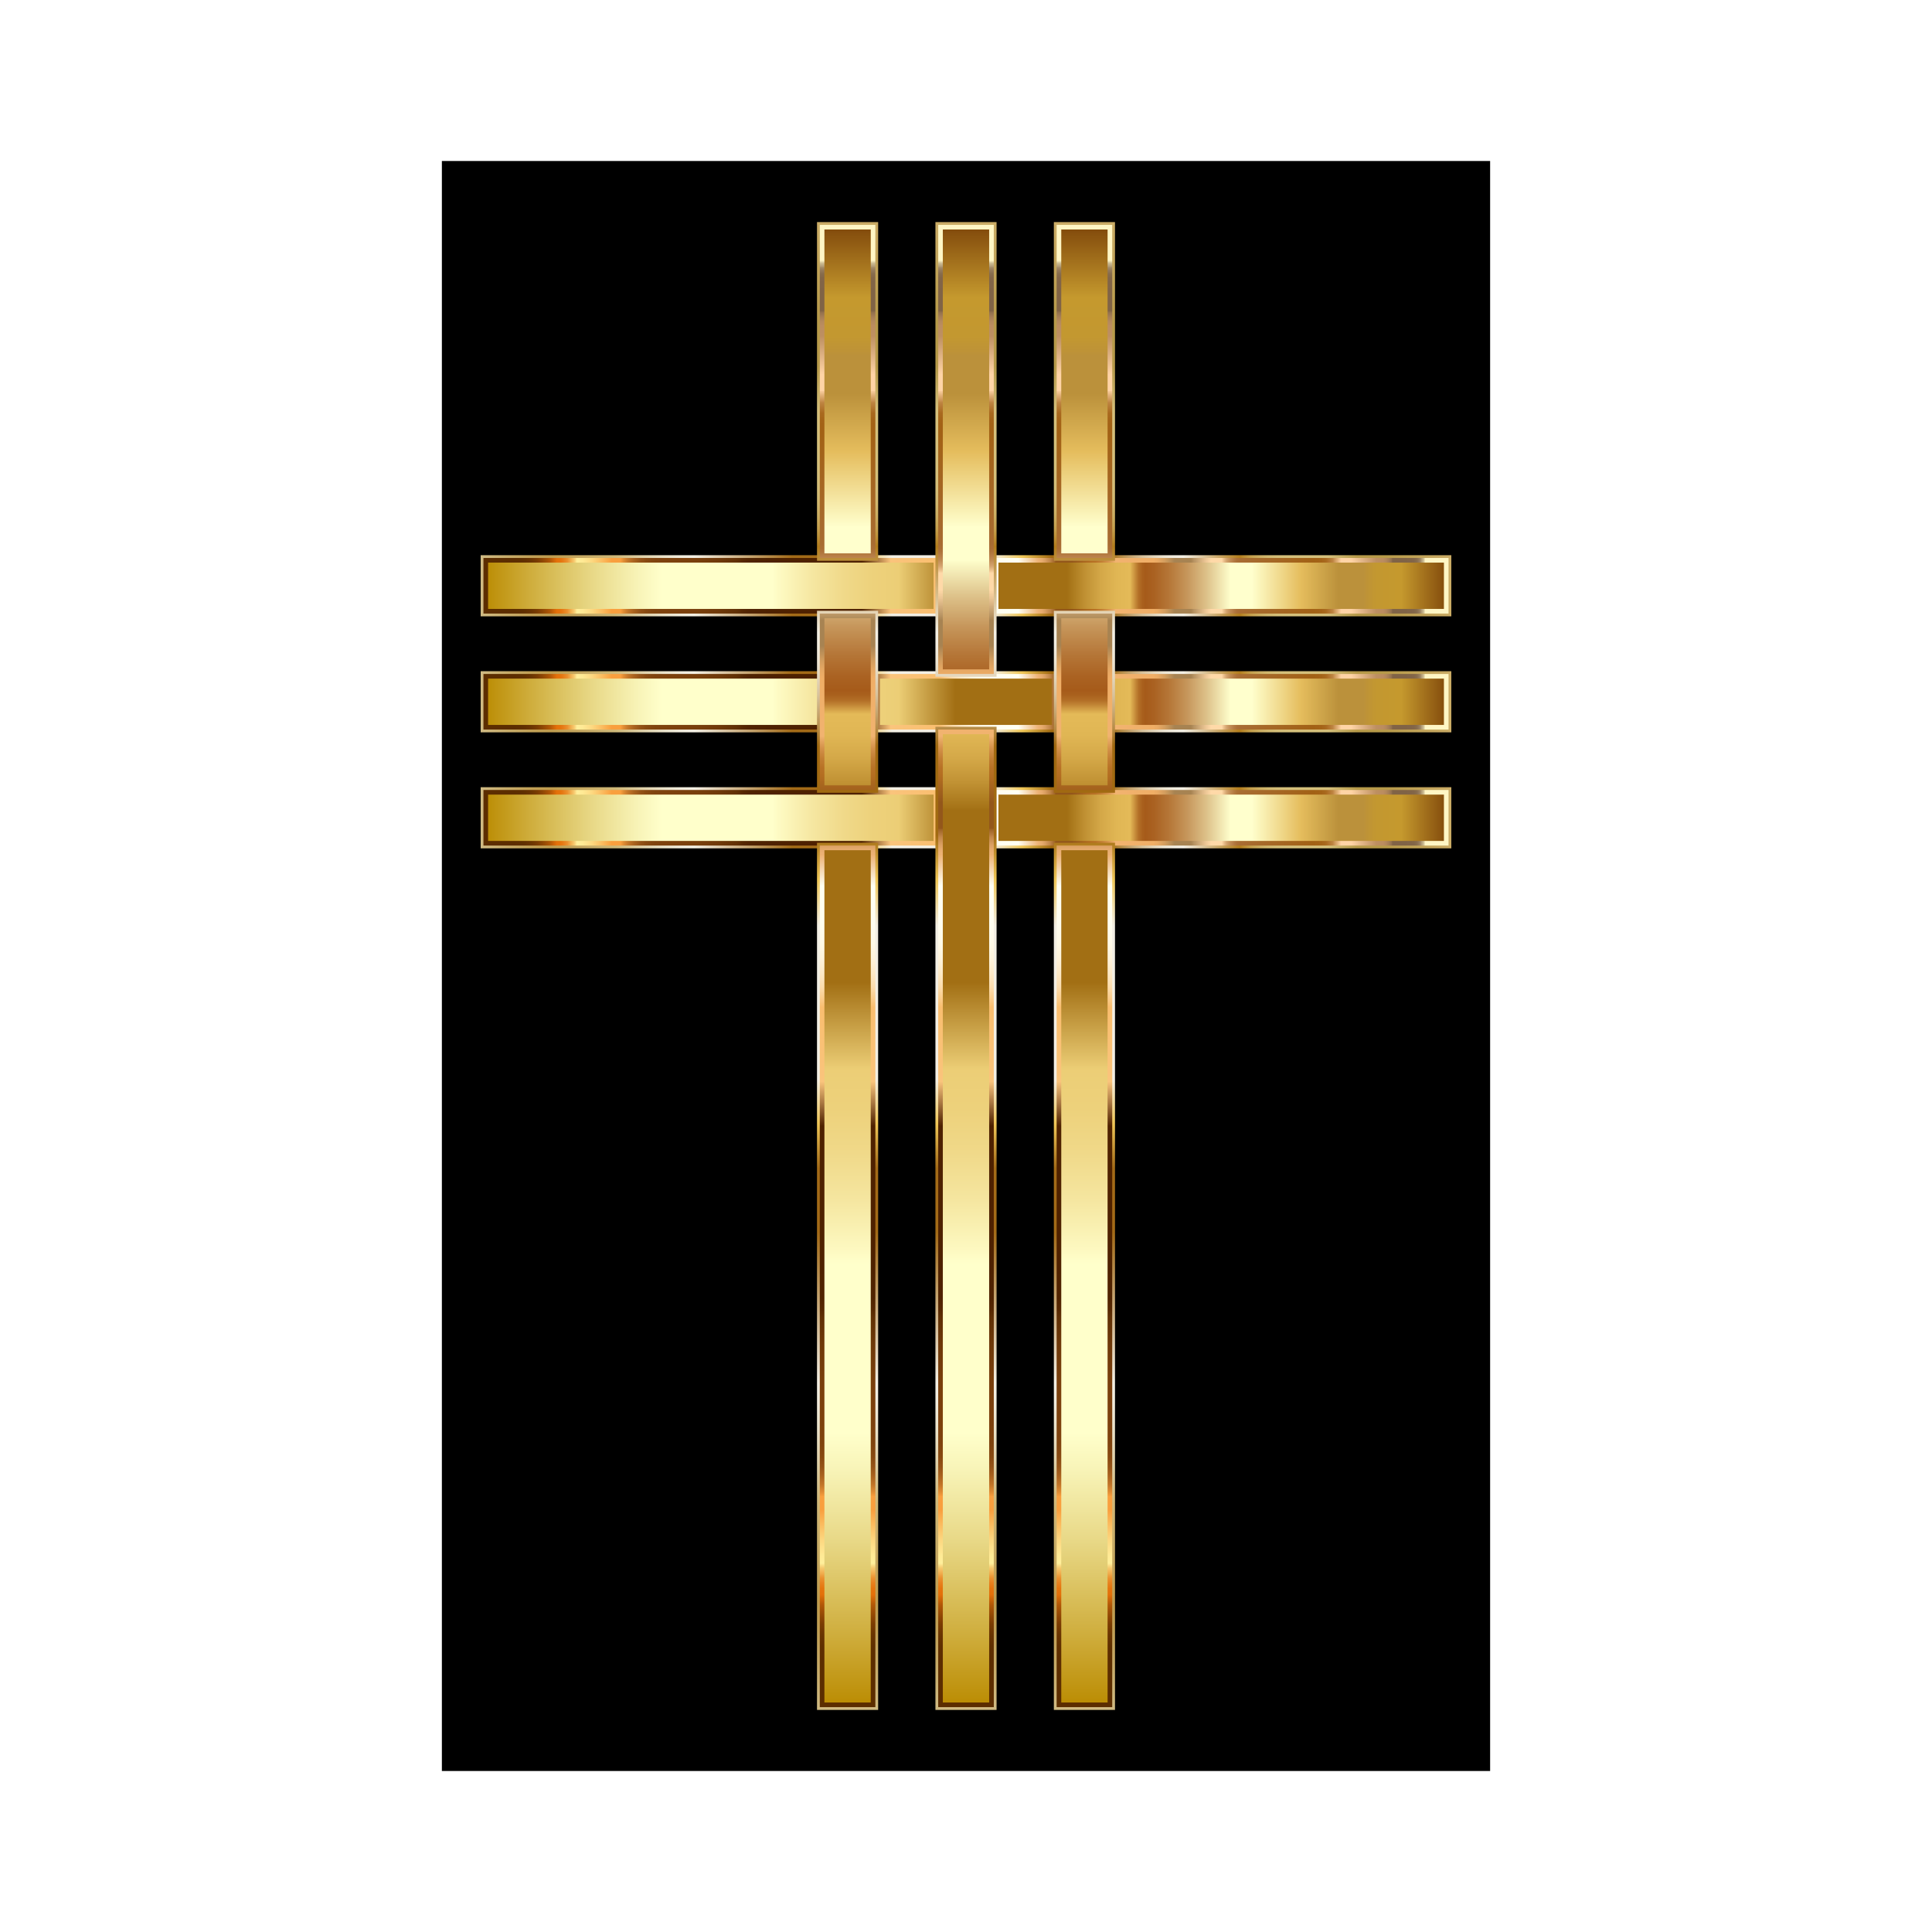 <svg:svg xmlns:dc="http://purl.org/dc/elements/1.1/" xmlns:ns2="http://creativecommons.org/ns#" xmlns:rdf="http://www.w3.org/1999/02/22-rdf-syntax-ns#" xmlns:svg="http://www.w3.org/2000/svg" enable-background="new 0 0 1131.501 1737.864" height="2085.437" id="Layer_1" version="1.1" viewBox="-476.968 -173.786 2085.437 2085.437" width="2085.437" x="0px" y="0px" xml:space="preserve"><svg:defs id="defs723"><svg:filter id="filter5291" style="color-interpolation-filters:sRGB;"><svg:feColorMatrix id="feColorMatrix5293" result="color1" type="hueRotate" values="180" /><svg:feColorMatrix id="feColorMatrix5295" result="color2" type="saturate" values="0.21" /></svg:filter></svg:defs><svg:rect height="1737.864" id="rect3" width="1131.501" y="0" /><svg:g id="g5" style="filter:url(#filter5291)"><svg:g id="g7"><svg:linearGradient gradientUnits="userSpaceOnUse" id="SVGID_1_" x1="44.88" x2="1086.62" y1="583.717" y2="583.717"><svg:stop id="stop10" offset="0" style="stop-color:#BA8B01" /><svg:stop id="stop12" offset="0.044" style="stop-color:#CDAA37" /><svg:stop id="stop14" offset="0.112" style="stop-color:#E8D886" /><svg:stop id="stop16" offset="0.161" style="stop-color:#F8F4B8" /><svg:stop id="stop18" offset="0.185" style="stop-color:#FFFFCB" /><svg:stop id="stop20" offset="0.299" style="stop-color:#FFFFCB" /><svg:stop id="stop22" offset="0.308" style="stop-color:#FDF9C1" /><svg:stop id="stop24" offset="0.342" style="stop-color:#F5E6A0" /><svg:stop id="stop26" offset="0.374" style="stop-color:#F0D989" /><svg:stop id="stop28" offset="0.404" style="stop-color:#EDD17B" /><svg:stop id="stop30" offset="0.43" style="stop-color:#ECCE76" /><svg:stop id="stop32" offset="0.489" style="stop-color:#A26F14" /><svg:stop id="stop34" offset="0.605" style="stop-color:#A26F14" /><svg:stop id="stop36" offset="0.607" style="stop-color:#A67418" /><svg:stop id="stop38" offset="0.624" style="stop-color:#C19234" /><svg:stop id="stop40" offset="0.64" style="stop-color:#D4A848" /><svg:stop id="stop42" offset="0.656" style="stop-color:#E0B654" /><svg:stop id="stop44" offset="0.67" style="stop-color:#E4BA58" /><svg:stop id="stop46" offset="0.672" style="stop-color:#D9A94D" /><svg:stop id="stop48" offset="0.676" style="stop-color:#C38737" /><svg:stop id="stop50" offset="0.679" style="stop-color:#B36F27" /><svg:stop id="stop52" offset="0.683" style="stop-color:#A9601D" /><svg:stop id="stop54" offset="0.686" style="stop-color:#A65B1A" /><svg:stop id="stop56" offset="0.695" style="stop-color:#AA6222" /><svg:stop id="stop58" offset="0.71" style="stop-color:#B57637" /><svg:stop id="stop60" offset="0.729" style="stop-color:#C6965B" /><svg:stop id="stop62" offset="0.75" style="stop-color:#DEC38B" /><svg:stop id="stop64" offset="0.773" style="stop-color:#FDFCC9" /><svg:stop id="stop66" offset="0.774" style="stop-color:#FFFFCD" /><svg:stop id="stop68" offset="0.796" style="stop-color:#FFFFCD" /><svg:stop id="stop70" offset="0.847" style="stop-color:#E5BD5D" /><svg:stop id="stop72" offset="0.886" style="stop-color:#BB913B" /><svg:stop id="stop74" offset="0.912" style="stop-color:#BB913B" /><svg:stop id="stop76" offset="0.915" style="stop-color:#BE9337" /><svg:stop id="stop78" offset="0.925" style="stop-color:#C39830" /><svg:stop id="stop80" offset="0.951" style="stop-color:#C5992E" /><svg:stop id="stop82" offset="1" style="stop-color:#7F470A" /></svg:linearGradient><svg:path d="M1086.62,428.502v60h-490.87v-60H1086.62z M44.88,428.502v60h490.87v-60H44.88z     M535.75,428.502v60h60v-60H535.75z M467.92,553.712v60h195.66v-60H467.92z M44.88,553.712v60h423.04v-60    H44.88z M663.581,553.712v60h423.04v-60H663.581z M595.75,678.932v60h490.87v-60H595.75z M44.88,678.932v60h490.87    v-60H44.88z M535.75,678.932v60h60v-60H535.75z" fill="url(#SVGID_1_)" id="path84" /><svg:linearGradient gradientUnits="userSpaceOnUse" id="SVGID_2_" x1="41.88" x2="1089.62" y1="583.717" y2="583.717"><svg:stop id="stop87" offset="0" style="stop-color:#D0BB84" /><svg:stop id="stop89" offset="0.029" style="stop-color:#C7AB68" /><svg:stop id="stop91" offset="0.054" style="stop-color:#C1A055" /><svg:stop id="stop93" offset="0.073" style="stop-color:#BF9C4E" /><svg:stop id="stop95" offset="0.139" style="stop-color:#CFB878" /><svg:stop id="stop97" offset="0.144" style="stop-color:#D2BC80" /><svg:stop id="stop99" offset="0.168" style="stop-color:#E0D2AB" /><svg:stop id="stop101" offset="0.189" style="stop-color:#EAE2CA" /><svg:stop id="stop103" offset="0.207" style="stop-color:#F1ECDD" /><svg:stop id="stop105" offset="0.22" style="stop-color:#F3EFE4" /><svg:stop id="stop107" offset="0.321" style="stop-color:#A36B17" /><svg:stop id="stop109" offset="0.364" style="stop-color:#A36B17" /><svg:stop id="stop111" offset="0.394" style="stop-color:#F0C757" /><svg:stop id="stop113" offset="0.424" style="stop-color:#F3EFE4" /><svg:stop id="stop115" offset="0.491" style="stop-color:#F3EFE4" /><svg:stop id="stop117" offset="0.527" style="stop-color:#F3EFE4" /><svg:stop id="stop119" offset="0.558" style="stop-color:#F0C757" /><svg:stop id="stop121" offset="0.588" style="stop-color:#A16A11" /><svg:stop id="stop123" offset="0.648" style="stop-color:#A16A11" /><svg:stop id="stop125" offset="0.659" style="stop-color:#B58A43" /><svg:stop id="stop127" offset="0.671" style="stop-color:#C7A874" /><svg:stop id="stop129" offset="0.682" style="stop-color:#D7C29C" /><svg:stop id="stop131" offset="0.694" style="stop-color:#E3D6BC" /><svg:stop id="stop133" offset="0.704" style="stop-color:#ECE4D2" /><svg:stop id="stop135" offset="0.715" style="stop-color:#F1ECDF" /><svg:stop id="stop137" offset="0.724" style="stop-color:#F3EFE4" /><svg:stop id="stop139" offset="0.782" style="stop-color:#B37D1C" /><svg:stop id="stop141" offset="0.786" style="stop-color:#BA8A2E" /><svg:stop id="stop143" offset="0.793" style="stop-color:#C49E4A" /><svg:stop id="stop145" offset="0.802" style="stop-color:#CBAD60" /><svg:stop id="stop147" offset="0.811" style="stop-color:#D1B86F" /><svg:stop id="stop149" offset="0.821" style="stop-color:#D4BE78" /><svg:stop id="stop151" offset="0.836" style="stop-color:#D5C07B" /><svg:stop id="stop153" offset="0.873" style="stop-color:#D5C07B" /><svg:stop id="stop155" offset="0.903" style="stop-color:#B79A49" /><svg:stop id="stop157" offset="0.933" style="stop-color:#B79A49" /><svg:stop id="stop159" offset="1" style="stop-color:#CBAC66" /></svg:linearGradient><svg:path d="M1086.62,428.502v60h-490.87v-60    H1086.62z M44.88,428.502v60h490.87v-60H44.88z M535.75,428.502v60h60v-60H535.75z M467.92,553.712v60h195.66    v-60H467.92z M44.88,553.712v60h423.04v-60H44.88z M663.581,553.712v60h423.04v-60H663.581z M595.75,678.932v60    h490.87v-60H595.75z M44.88,678.932v60h490.87v-60H44.88z M535.75,678.932v60h60v-60H535.75z" fill="none" id="path161" stroke="url(#SVGID_2_)" stroke-miterlimit="10" stroke-width="6" /><svg:linearGradient gradientUnits="userSpaceOnUse" id="SVGID_3_" x1="44.88" x2="1086.62" y1="583.717" y2="583.717"><svg:stop id="stop164" offset="0.032" style="stop-color:#5C2D00" /><svg:stop id="stop166" offset="0.041" style="stop-color:#5F2F00" /><svg:stop id="stop168" offset="0.049" style="stop-color:#693401" /><svg:stop id="stop170" offset="0.056" style="stop-color:#7A3C02" /><svg:stop id="stop172" offset="0.062" style="stop-color:#924804" /><svg:stop id="stop174" offset="0.069" style="stop-color:#B15706" /><svg:stop id="stop176" offset="0.074" style="stop-color:#D66908" /><svg:stop id="stop178" offset="0.076" style="stop-color:#E47009" /><svg:stop id="stop180" offset="0.08" style="stop-color:#E5740D" /><svg:stop id="stop182" offset="0.083" style="stop-color:#E77E1A" /><svg:stop id="stop184" offset="0.087" style="stop-color:#EB902E" /><svg:stop id="stop186" offset="0.09" style="stop-color:#F0AA4B" /><svg:stop id="stop188" offset="0.094" style="stop-color:#F7CA70" /><svg:stop id="stop190" offset="0.097" style="stop-color:#FFEF9B" /><svg:stop id="stop192" offset="0.103" style="stop-color:#FFE994" /><svg:stop id="stop194" offset="0.112" style="stop-color:#FDD982" /><svg:stop id="stop196" offset="0.122" style="stop-color:#FBBF63" /><svg:stop id="stop198" offset="0.133" style="stop-color:#F99F3E" /><svg:stop id="stop200" offset="0.134" style="stop-color:#F99F3E" /><svg:stop id="stop202" offset="0.142" style="stop-color:#F99F3E" /><svg:stop id="stop204" offset="0.145" style="stop-color:#E18D34" /><svg:stop id="stop206" offset="0.15" style="stop-color:#C27528" /><svg:stop id="stop208" offset="0.156" style="stop-color:#A9621E" /><svg:stop id="stop210" offset="0.162" style="stop-color:#955317" /><svg:stop id="stop212" offset="0.169" style="stop-color:#874911" /><svg:stop id="stop214" offset="0.178" style="stop-color:#7F430E" /><svg:stop id="stop216" offset="0.194" style="stop-color:#7D410D" /><svg:stop id="stop218" offset="0.221" style="stop-color:#793F0C" /><svg:stop id="stop220" offset="0.244" style="stop-color:#6F3909" /><svg:stop id="stop222" offset="0.263" style="stop-color:#603005" /><svg:stop id="stop224" offset="0.268" style="stop-color:#572802" /><svg:stop id="stop226" offset="0.276" style="stop-color:#502301" /><svg:stop id="stop228" offset="0.298" style="stop-color:#4E2100" /><svg:stop id="stop230" offset="0.392" style="stop-color:#4E2100" /><svg:stop id="stop232" offset="0.422" style="stop-color:#FAC47C" /><svg:stop id="stop234" offset="0.472" style="stop-color:#FABE6F" /><svg:stop id="stop236" offset="0.479" style="stop-color:#FBCE8F" /><svg:stop id="stop238" offset="0.486" style="stop-color:#FCDDAE" /><svg:stop id="stop240" offset="0.495" style="stop-color:#FDE9C7" /><svg:stop id="stop242" offset="0.505" style="stop-color:#FEF3DB" /><svg:stop id="stop244" offset="0.516" style="stop-color:#FFFAE8" /><svg:stop id="stop246" offset="0.53" style="stop-color:#FFFEF1" /><svg:stop id="stop248" offset="0.554" style="stop-color:#FFFFF3" /><svg:stop id="stop250" offset="0.575" style="stop-color:#EDB275" /><svg:stop id="stop252" offset="0.578" style="stop-color:#E8AD70" /><svg:stop id="stop254" offset="0.582" style="stop-color:#D99E61" /><svg:stop id="stop256" offset="0.587" style="stop-color:#C18649" /><svg:stop id="stop258" offset="0.592" style="stop-color:#9F6427" /><svg:stop id="stop260" offset="0.593" style="stop-color:#93571B" /><svg:stop id="stop262" offset="0.61" style="stop-color:#93571B" /><svg:stop id="stop264" offset="0.629" style="stop-color:#B46E21" /><svg:stop id="stop266" offset="0.634" style="stop-color:#B87226" /><svg:stop id="stop268" offset="0.64" style="stop-color:#C27E33" /><svg:stop id="stop270" offset="0.647" style="stop-color:#D4924A" /><svg:stop id="stop272" offset="0.654" style="stop-color:#ECAE6A" /><svg:stop id="stop274" offset="0.655" style="stop-color:#F1B370" /><svg:stop id="stop276" offset="0.694" style="stop-color:#F0AE66" /><svg:stop id="stop278" offset="0.699" style="stop-color:#E8A964" /><svg:stop id="stop280" offset="0.706" style="stop-color:#D39D5E" /><svg:stop id="stop282" offset="0.714" style="stop-color:#B18955" /><svg:stop id="stop284" offset="0.716" style="stop-color:#A78352" /><svg:stop id="stop286" offset="0.733" style="stop-color:#A78352" /><svg:stop id="stop288" offset="0.736" style="stop-color:#B69261" /><svg:stop id="stop290" offset="0.748" style="stop-color:#EBC594" /><svg:stop id="stop292" offset="0.754" style="stop-color:#FFD9A8" /><svg:stop id="stop294" offset="0.765" style="stop-color:#FFD9A8" /><svg:stop id="stop296" offset="0.767" style="stop-color:#ECC18E" /><svg:stop id="stop298" offset="0.77" style="stop-color:#D3A26D" /><svg:stop id="stop300" offset="0.774" style="stop-color:#C08A53" /><svg:stop id="stop302" offset="0.778" style="stop-color:#B37941" /><svg:stop id="stop304" offset="0.781" style="stop-color:#AB6F36" /><svg:stop id="stop306" offset="0.785" style="stop-color:#A86C32" /><svg:stop id="stop308" offset="0.86" style="stop-color:#A26115" /><svg:stop id="stop310" offset="0.868" style="stop-color:#A46317" /><svg:stop id="stop312" offset="0.873" style="stop-color:#A9691F" /><svg:stop id="stop314" offset="0.876" style="stop-color:#B2742D" /><svg:stop id="stop316" offset="0.88" style="stop-color:#BE8441" /><svg:stop id="stop318" offset="0.882" style="stop-color:#CE985A" /><svg:stop id="stop320" offset="0.885" style="stop-color:#E2B179" /><svg:stop id="stop322" offset="0.888" style="stop-color:#FACD9E" /><svg:stop id="stop324" offset="0.888" style="stop-color:#FFD4A6" /><svg:stop id="stop326" offset="0.899" style="stop-color:#FFD4A6" /><svg:stop id="stop328" offset="0.925" style="stop-color:#BD8F61" /><svg:stop id="stop330" offset="0.932" style="stop-color:#BB8D60" /><svg:stop id="stop332" offset="0.935" style="stop-color:#B3885C" /><svg:stop id="stop334" offset="0.938" style="stop-color:#A57E56" /><svg:stop id="stop336" offset="0.941" style="stop-color:#92704E" /><svg:stop id="stop338" offset="0.942" style="stop-color:#806346" /><svg:stop id="stop340" offset="0.953" style="stop-color:#806346" /><svg:stop id="stop342" offset="0.955" style="stop-color:#806346" /><svg:stop id="stop344" offset="0.964" style="stop-color:#826548" /><svg:stop id="stop346" offset="0.967" style="stop-color:#876C4D" /><svg:stop id="stop348" offset="0.969" style="stop-color:#927758" /><svg:stop id="stop350" offset="0.971" style="stop-color:#A08866" /><svg:stop id="stop352" offset="0.972" style="stop-color:#B39E79" /><svg:stop id="stop354" offset="0.974" style="stop-color:#CBBA91" /><svg:stop id="stop356" offset="0.975" style="stop-color:#E6D9AC" /><svg:stop id="stop358" offset="0.976" style="stop-color:#FFF6C5" /><svg:stop id="stop360" offset="1" style="stop-color:#FFF6C5" /></svg:linearGradient><svg:path d="M1081.62,433.502v50h-480.87v-50H1081.62 M590.75,433.502v50h-50v-50H590.75     M530.75,433.502v50h-480.87v-50H530.75 M1081.62,558.712v50H668.581v-50H1081.62 M658.581,558.712v50H472.92v-50    H658.581 M462.92,558.712v50H49.88v-50H462.92 M1081.62,683.932v50h-480.87v-50H1081.62 M590.75,683.932v50h-50    v-50H590.75 M530.75,683.932v50h-480.87v-50H530.75 M1086.62,428.502h-490.87v60h490.87V428.502L1086.62,428.502z     M595.75,428.502h-60v60h60V428.502L595.75,428.502z M535.75,428.502h-490.87v60h490.87V428.502L535.75,428.502z     M1086.62,553.712H663.581v60h423.04V553.712L1086.62,553.712z M663.581,553.712H467.92v60h195.66V553.712    L663.581,553.712z M467.92,553.712H44.88v60h423.04V553.712L467.92,553.712z M1086.62,678.932h-490.87v60h490.87    V678.932L1086.62,678.932z M595.75,678.932h-60v60h60V678.932L595.75,678.932z M535.75,678.932h-490.87v60h490.87    V678.932L535.75,678.932z" fill="url(#SVGID_3_)" id="path362" /></svg:g><svg:g id="g364"><svg:linearGradient gradientUnits="userSpaceOnUse" id="SVGID_4_" x1="565.75" x2="565.75" y1="1668.932" y2="68.932"><svg:stop id="stop367" offset="0" style="stop-color:#BA8B01" /><svg:stop id="stop369" offset="0.044" style="stop-color:#CDAA37" /><svg:stop id="stop371" offset="0.112" style="stop-color:#E8D886" /><svg:stop id="stop373" offset="0.161" style="stop-color:#F8F4B8" /><svg:stop id="stop375" offset="0.185" style="stop-color:#FFFFCB" /><svg:stop id="stop377" offset="0.299" style="stop-color:#FFFFCB" /><svg:stop id="stop379" offset="0.308" style="stop-color:#FDF9C1" /><svg:stop id="stop381" offset="0.342" style="stop-color:#F5E6A0" /><svg:stop id="stop383" offset="0.374" style="stop-color:#F0D989" /><svg:stop id="stop385" offset="0.404" style="stop-color:#EDD17B" /><svg:stop id="stop387" offset="0.43" style="stop-color:#ECCE76" /><svg:stop id="stop389" offset="0.489" style="stop-color:#A26F14" /><svg:stop id="stop391" offset="0.605" style="stop-color:#A26F14" /><svg:stop id="stop393" offset="0.607" style="stop-color:#A67418" /><svg:stop id="stop395" offset="0.624" style="stop-color:#C19234" /><svg:stop id="stop397" offset="0.64" style="stop-color:#D4A848" /><svg:stop id="stop399" offset="0.656" style="stop-color:#E0B654" /><svg:stop id="stop401" offset="0.67" style="stop-color:#E4BA58" /><svg:stop id="stop403" offset="0.672" style="stop-color:#D9A94D" /><svg:stop id="stop405" offset="0.676" style="stop-color:#C38737" /><svg:stop id="stop407" offset="0.679" style="stop-color:#B36F27" /><svg:stop id="stop409" offset="0.683" style="stop-color:#A9601D" /><svg:stop id="stop411" offset="0.686" style="stop-color:#A65B1A" /><svg:stop id="stop413" offset="0.695" style="stop-color:#AA6222" /><svg:stop id="stop415" offset="0.71" style="stop-color:#B57637" /><svg:stop id="stop417" offset="0.729" style="stop-color:#C6965B" /><svg:stop id="stop419" offset="0.75" style="stop-color:#DEC38B" /><svg:stop id="stop421" offset="0.773" style="stop-color:#FDFCC9" /><svg:stop id="stop423" offset="0.774" style="stop-color:#FFFFCD" /><svg:stop id="stop425" offset="0.796" style="stop-color:#FFFFCD" /><svg:stop id="stop427" offset="0.847" style="stop-color:#E5BD5D" /><svg:stop id="stop429" offset="0.886" style="stop-color:#BB913B" /><svg:stop id="stop431" offset="0.912" style="stop-color:#BB913B" /><svg:stop id="stop433" offset="0.915" style="stop-color:#BE9337" /><svg:stop id="stop435" offset="0.925" style="stop-color:#C39830" /><svg:stop id="stop437" offset="0.951" style="stop-color:#C5992E" /><svg:stop id="stop439" offset="1" style="stop-color:#7F470A" /></svg:linearGradient><svg:path d="M467.92,68.932v359.57h-60v-359.57H467.92z M407.92,488.502v190.43h60v-190.43H407.92z     M407.92,1668.932h60v-930h-60V1668.932z M535.75,68.932v484.78h60v-484.78H535.75z M535.75,613.712v1055.22h60    v-1055.22H535.75z M663.581,68.932v359.57h60v-359.57H663.581z M663.581,488.502v190.43h60v-190.43H663.581z     M663.581,1668.932h60v-930h-60V1668.932z" fill="url(#SVGID_4_)" id="path441" /><svg:linearGradient gradientUnits="userSpaceOnUse" id="SVGID_5_" x1="565.75" x2="565.75" y1="1671.932" y2="65.932"><svg:stop id="stop444" offset="0" style="stop-color:#D0BB84" /><svg:stop id="stop446" offset="0.029" style="stop-color:#C7AB68" /><svg:stop id="stop448" offset="0.054" style="stop-color:#C1A055" /><svg:stop id="stop450" offset="0.073" style="stop-color:#BF9C4E" /><svg:stop id="stop452" offset="0.139" style="stop-color:#CFB878" /><svg:stop id="stop454" offset="0.144" style="stop-color:#D2BC80" /><svg:stop id="stop456" offset="0.168" style="stop-color:#E0D2AB" /><svg:stop id="stop458" offset="0.189" style="stop-color:#EAE2CA" /><svg:stop id="stop460" offset="0.207" style="stop-color:#F1ECDD" /><svg:stop id="stop462" offset="0.22" style="stop-color:#F3EFE4" /><svg:stop id="stop464" offset="0.321" style="stop-color:#A36B17" /><svg:stop id="stop466" offset="0.364" style="stop-color:#A36B17" /><svg:stop id="stop468" offset="0.394" style="stop-color:#F0C757" /><svg:stop id="stop470" offset="0.424" style="stop-color:#F3EFE4" /><svg:stop id="stop472" offset="0.491" style="stop-color:#F3EFE4" /><svg:stop id="stop474" offset="0.527" style="stop-color:#F3EFE4" /><svg:stop id="stop476" offset="0.558" style="stop-color:#F0C757" /><svg:stop id="stop478" offset="0.588" style="stop-color:#A16A11" /><svg:stop id="stop480" offset="0.648" style="stop-color:#A16A11" /><svg:stop id="stop482" offset="0.659" style="stop-color:#B58A43" /><svg:stop id="stop484" offset="0.671" style="stop-color:#C7A874" /><svg:stop id="stop486" offset="0.682" style="stop-color:#D7C29C" /><svg:stop id="stop488" offset="0.694" style="stop-color:#E3D6BC" /><svg:stop id="stop490" offset="0.704" style="stop-color:#ECE4D2" /><svg:stop id="stop492" offset="0.715" style="stop-color:#F1ECDF" /><svg:stop id="stop494" offset="0.724" style="stop-color:#F3EFE4" /><svg:stop id="stop496" offset="0.782" style="stop-color:#B37D1C" /><svg:stop id="stop498" offset="0.786" style="stop-color:#BA8A2E" /><svg:stop id="stop500" offset="0.793" style="stop-color:#C49E4A" /><svg:stop id="stop502" offset="0.802" style="stop-color:#CBAD60" /><svg:stop id="stop504" offset="0.811" style="stop-color:#D1B86F" /><svg:stop id="stop506" offset="0.821" style="stop-color:#D4BE78" /><svg:stop id="stop508" offset="0.836" style="stop-color:#D5C07B" /><svg:stop id="stop510" offset="0.873" style="stop-color:#D5C07B" /><svg:stop id="stop512" offset="0.903" style="stop-color:#B79A49" /><svg:stop id="stop514" offset="0.933" style="stop-color:#B79A49" /><svg:stop id="stop516" offset="1" style="stop-color:#CBAC66" /></svg:linearGradient><svg:path d="M467.92,68.932v359.57h-60v-359.57    H467.92z M407.92,488.502v190.43h60v-190.43H407.92z M407.92,1668.932h60v-930h-60V1668.932z M535.75,68.932v484.78    h60v-484.78H535.75z M535.75,613.712v1055.22h60v-1055.22H535.75z M663.581,68.932v359.57h60v-359.57H663.581z     M663.581,488.502v190.43h60v-190.43H663.581z M663.581,1668.932h60v-930h-60V1668.932z" fill="none" id="path518" stroke="url(#SVGID_5_)" stroke-miterlimit="10" stroke-width="6" /><svg:linearGradient gradientUnits="userSpaceOnUse" id="SVGID_6_" x1="565.75" x2="565.75" y1="1668.932" y2="68.932"><svg:stop id="stop521" offset="0.032" style="stop-color:#5C2D00" /><svg:stop id="stop523" offset="0.041" style="stop-color:#5F2F00" /><svg:stop id="stop525" offset="0.049" style="stop-color:#693401" /><svg:stop id="stop527" offset="0.056" style="stop-color:#7A3C02" /><svg:stop id="stop529" offset="0.062" style="stop-color:#924804" /><svg:stop id="stop531" offset="0.069" style="stop-color:#B15706" /><svg:stop id="stop533" offset="0.074" style="stop-color:#D66908" /><svg:stop id="stop535" offset="0.076" style="stop-color:#E47009" /><svg:stop id="stop537" offset="0.08" style="stop-color:#E5740D" /><svg:stop id="stop539" offset="0.083" style="stop-color:#E77E1A" /><svg:stop id="stop541" offset="0.087" style="stop-color:#EB902E" /><svg:stop id="stop543" offset="0.09" style="stop-color:#F0AA4B" /><svg:stop id="stop545" offset="0.094" style="stop-color:#F7CA70" /><svg:stop id="stop547" offset="0.097" style="stop-color:#FFEF9B" /><svg:stop id="stop549" offset="0.103" style="stop-color:#FFE994" /><svg:stop id="stop551" offset="0.112" style="stop-color:#FDD982" /><svg:stop id="stop553" offset="0.122" style="stop-color:#FBBF63" /><svg:stop id="stop555" offset="0.133" style="stop-color:#F99F3E" /><svg:stop id="stop557" offset="0.134" style="stop-color:#F99F3E" /><svg:stop id="stop559" offset="0.142" style="stop-color:#F99F3E" /><svg:stop id="stop561" offset="0.145" style="stop-color:#E18D34" /><svg:stop id="stop563" offset="0.15" style="stop-color:#C27528" /><svg:stop id="stop565" offset="0.156" style="stop-color:#A9621E" /><svg:stop id="stop567" offset="0.162" style="stop-color:#955317" /><svg:stop id="stop569" offset="0.169" style="stop-color:#874911" /><svg:stop id="stop571" offset="0.178" style="stop-color:#7F430E" /><svg:stop id="stop573" offset="0.194" style="stop-color:#7D410D" /><svg:stop id="stop575" offset="0.221" style="stop-color:#793F0C" /><svg:stop id="stop577" offset="0.244" style="stop-color:#6F3909" /><svg:stop id="stop579" offset="0.263" style="stop-color:#603005" /><svg:stop id="stop581" offset="0.268" style="stop-color:#572802" /><svg:stop id="stop583" offset="0.276" style="stop-color:#502301" /><svg:stop id="stop585" offset="0.298" style="stop-color:#4E2100" /><svg:stop id="stop587" offset="0.392" style="stop-color:#4E2100" /><svg:stop id="stop589" offset="0.422" style="stop-color:#FAC47C" /><svg:stop id="stop591" offset="0.472" style="stop-color:#FABE6F" /><svg:stop id="stop593" offset="0.479" style="stop-color:#FBCE8F" /><svg:stop id="stop595" offset="0.486" style="stop-color:#FCDDAE" /><svg:stop id="stop597" offset="0.495" style="stop-color:#FDE9C7" /><svg:stop id="stop599" offset="0.505" style="stop-color:#FEF3DB" /><svg:stop id="stop601" offset="0.516" style="stop-color:#FFFAE8" /><svg:stop id="stop603" offset="0.53" style="stop-color:#FFFEF1" /><svg:stop id="stop605" offset="0.554" style="stop-color:#FFFFF3" /><svg:stop id="stop607" offset="0.575" style="stop-color:#EDB275" /><svg:stop id="stop609" offset="0.578" style="stop-color:#E8AD70" /><svg:stop id="stop611" offset="0.582" style="stop-color:#D99E61" /><svg:stop id="stop613" offset="0.587" style="stop-color:#C18649" /><svg:stop id="stop615" offset="0.592" style="stop-color:#9F6427" /><svg:stop id="stop617" offset="0.593" style="stop-color:#93571B" /><svg:stop id="stop619" offset="0.61" style="stop-color:#93571B" /><svg:stop id="stop621" offset="0.629" style="stop-color:#B46E21" /><svg:stop id="stop623" offset="0.634" style="stop-color:#B87226" /><svg:stop id="stop625" offset="0.64" style="stop-color:#C27E33" /><svg:stop id="stop627" offset="0.647" style="stop-color:#D4924A" /><svg:stop id="stop629" offset="0.654" style="stop-color:#ECAE6A" /><svg:stop id="stop631" offset="0.655" style="stop-color:#F1B370" /><svg:stop id="stop633" offset="0.694" style="stop-color:#F0AE66" /><svg:stop id="stop635" offset="0.699" style="stop-color:#E8A964" /><svg:stop id="stop637" offset="0.706" style="stop-color:#D39D5E" /><svg:stop id="stop639" offset="0.714" style="stop-color:#B18955" /><svg:stop id="stop641" offset="0.716" style="stop-color:#A78352" /><svg:stop id="stop643" offset="0.733" style="stop-color:#A78352" /><svg:stop id="stop645" offset="0.736" style="stop-color:#B69261" /><svg:stop id="stop647" offset="0.748" style="stop-color:#EBC594" /><svg:stop id="stop649" offset="0.754" style="stop-color:#FFD9A8" /><svg:stop id="stop651" offset="0.765" style="stop-color:#FFD9A8" /><svg:stop id="stop653" offset="0.767" style="stop-color:#ECC18E" /><svg:stop id="stop655" offset="0.77" style="stop-color:#D3A26D" /><svg:stop id="stop657" offset="0.774" style="stop-color:#C08A53" /><svg:stop id="stop659" offset="0.778" style="stop-color:#B37941" /><svg:stop id="stop661" offset="0.781" style="stop-color:#AB6F36" /><svg:stop id="stop663" offset="0.785" style="stop-color:#A86C32" /><svg:stop id="stop665" offset="0.86" style="stop-color:#A26115" /><svg:stop id="stop667" offset="0.868" style="stop-color:#A46317" /><svg:stop id="stop669" offset="0.873" style="stop-color:#A9691F" /><svg:stop id="stop671" offset="0.876" style="stop-color:#B2742D" /><svg:stop id="stop673" offset="0.88" style="stop-color:#BE8441" /><svg:stop id="stop675" offset="0.882" style="stop-color:#CE985A" /><svg:stop id="stop677" offset="0.885" style="stop-color:#E2B179" /><svg:stop id="stop679" offset="0.888" style="stop-color:#FACD9E" /><svg:stop id="stop681" offset="0.888" style="stop-color:#FFD4A6" /><svg:stop id="stop683" offset="0.899" style="stop-color:#FFD4A6" /><svg:stop id="stop685" offset="0.925" style="stop-color:#BD8F61" /><svg:stop id="stop687" offset="0.932" style="stop-color:#BB8D60" /><svg:stop id="stop689" offset="0.935" style="stop-color:#B3885C" /><svg:stop id="stop691" offset="0.938" style="stop-color:#A57E56" /><svg:stop id="stop693" offset="0.941" style="stop-color:#92704E" /><svg:stop id="stop695" offset="0.942" style="stop-color:#806346" /><svg:stop id="stop697" offset="0.953" style="stop-color:#806346" /><svg:stop id="stop699" offset="0.955" style="stop-color:#806346" /><svg:stop id="stop701" offset="0.964" style="stop-color:#826548" /><svg:stop id="stop703" offset="0.967" style="stop-color:#876C4D" /><svg:stop id="stop705" offset="0.969" style="stop-color:#927758" /><svg:stop id="stop707" offset="0.971" style="stop-color:#A08866" /><svg:stop id="stop709" offset="0.972" style="stop-color:#B39E79" /><svg:stop id="stop711" offset="0.974" style="stop-color:#CBBA91" /><svg:stop id="stop713" offset="0.975" style="stop-color:#E6D9AC" /><svg:stop id="stop715" offset="0.976" style="stop-color:#FFF6C5" /><svg:stop id="stop717" offset="1" style="stop-color:#FFF6C5" /></svg:linearGradient><svg:path d="M718.58,73.932v349.57h-50v-349.57H718.58 M590.75,73.932v474.78h-50v-474.78H590.75     M462.921,73.932v349.57h-50v-349.57H462.921 M718.58,493.502v180.43h-50v-180.43H718.58 M462.921,493.502v180.43h-50    v-180.43H462.921 M590.75,618.712v1045.22h-50v-1045.22H590.75 M718.58,743.932v920h-50v-920H718.58     M462.921,743.932v920h-50v-920H462.921 M723.58,68.932h-60v359.57h60V68.932L723.58,68.932z M595.75,68.932h-60    v484.78h60V68.932L595.75,68.932z M467.921,68.932h-60v359.57h60V68.932L467.921,68.932z M723.58,488.502h-60v190.43    h60V488.502L723.58,488.502z M467.921,488.502h-60v190.43h60V488.502L467.921,488.502z M595.75,613.712h-60v1055.22    h60V613.712L595.75,613.712z M723.58,738.932h-60v930h60V738.932L723.58,738.932z M467.921,738.932h-60v930h60    V738.932L467.921,738.932z" fill="url(#SVGID_6_)" id="path719" /></svg:g></svg:g></svg:svg>